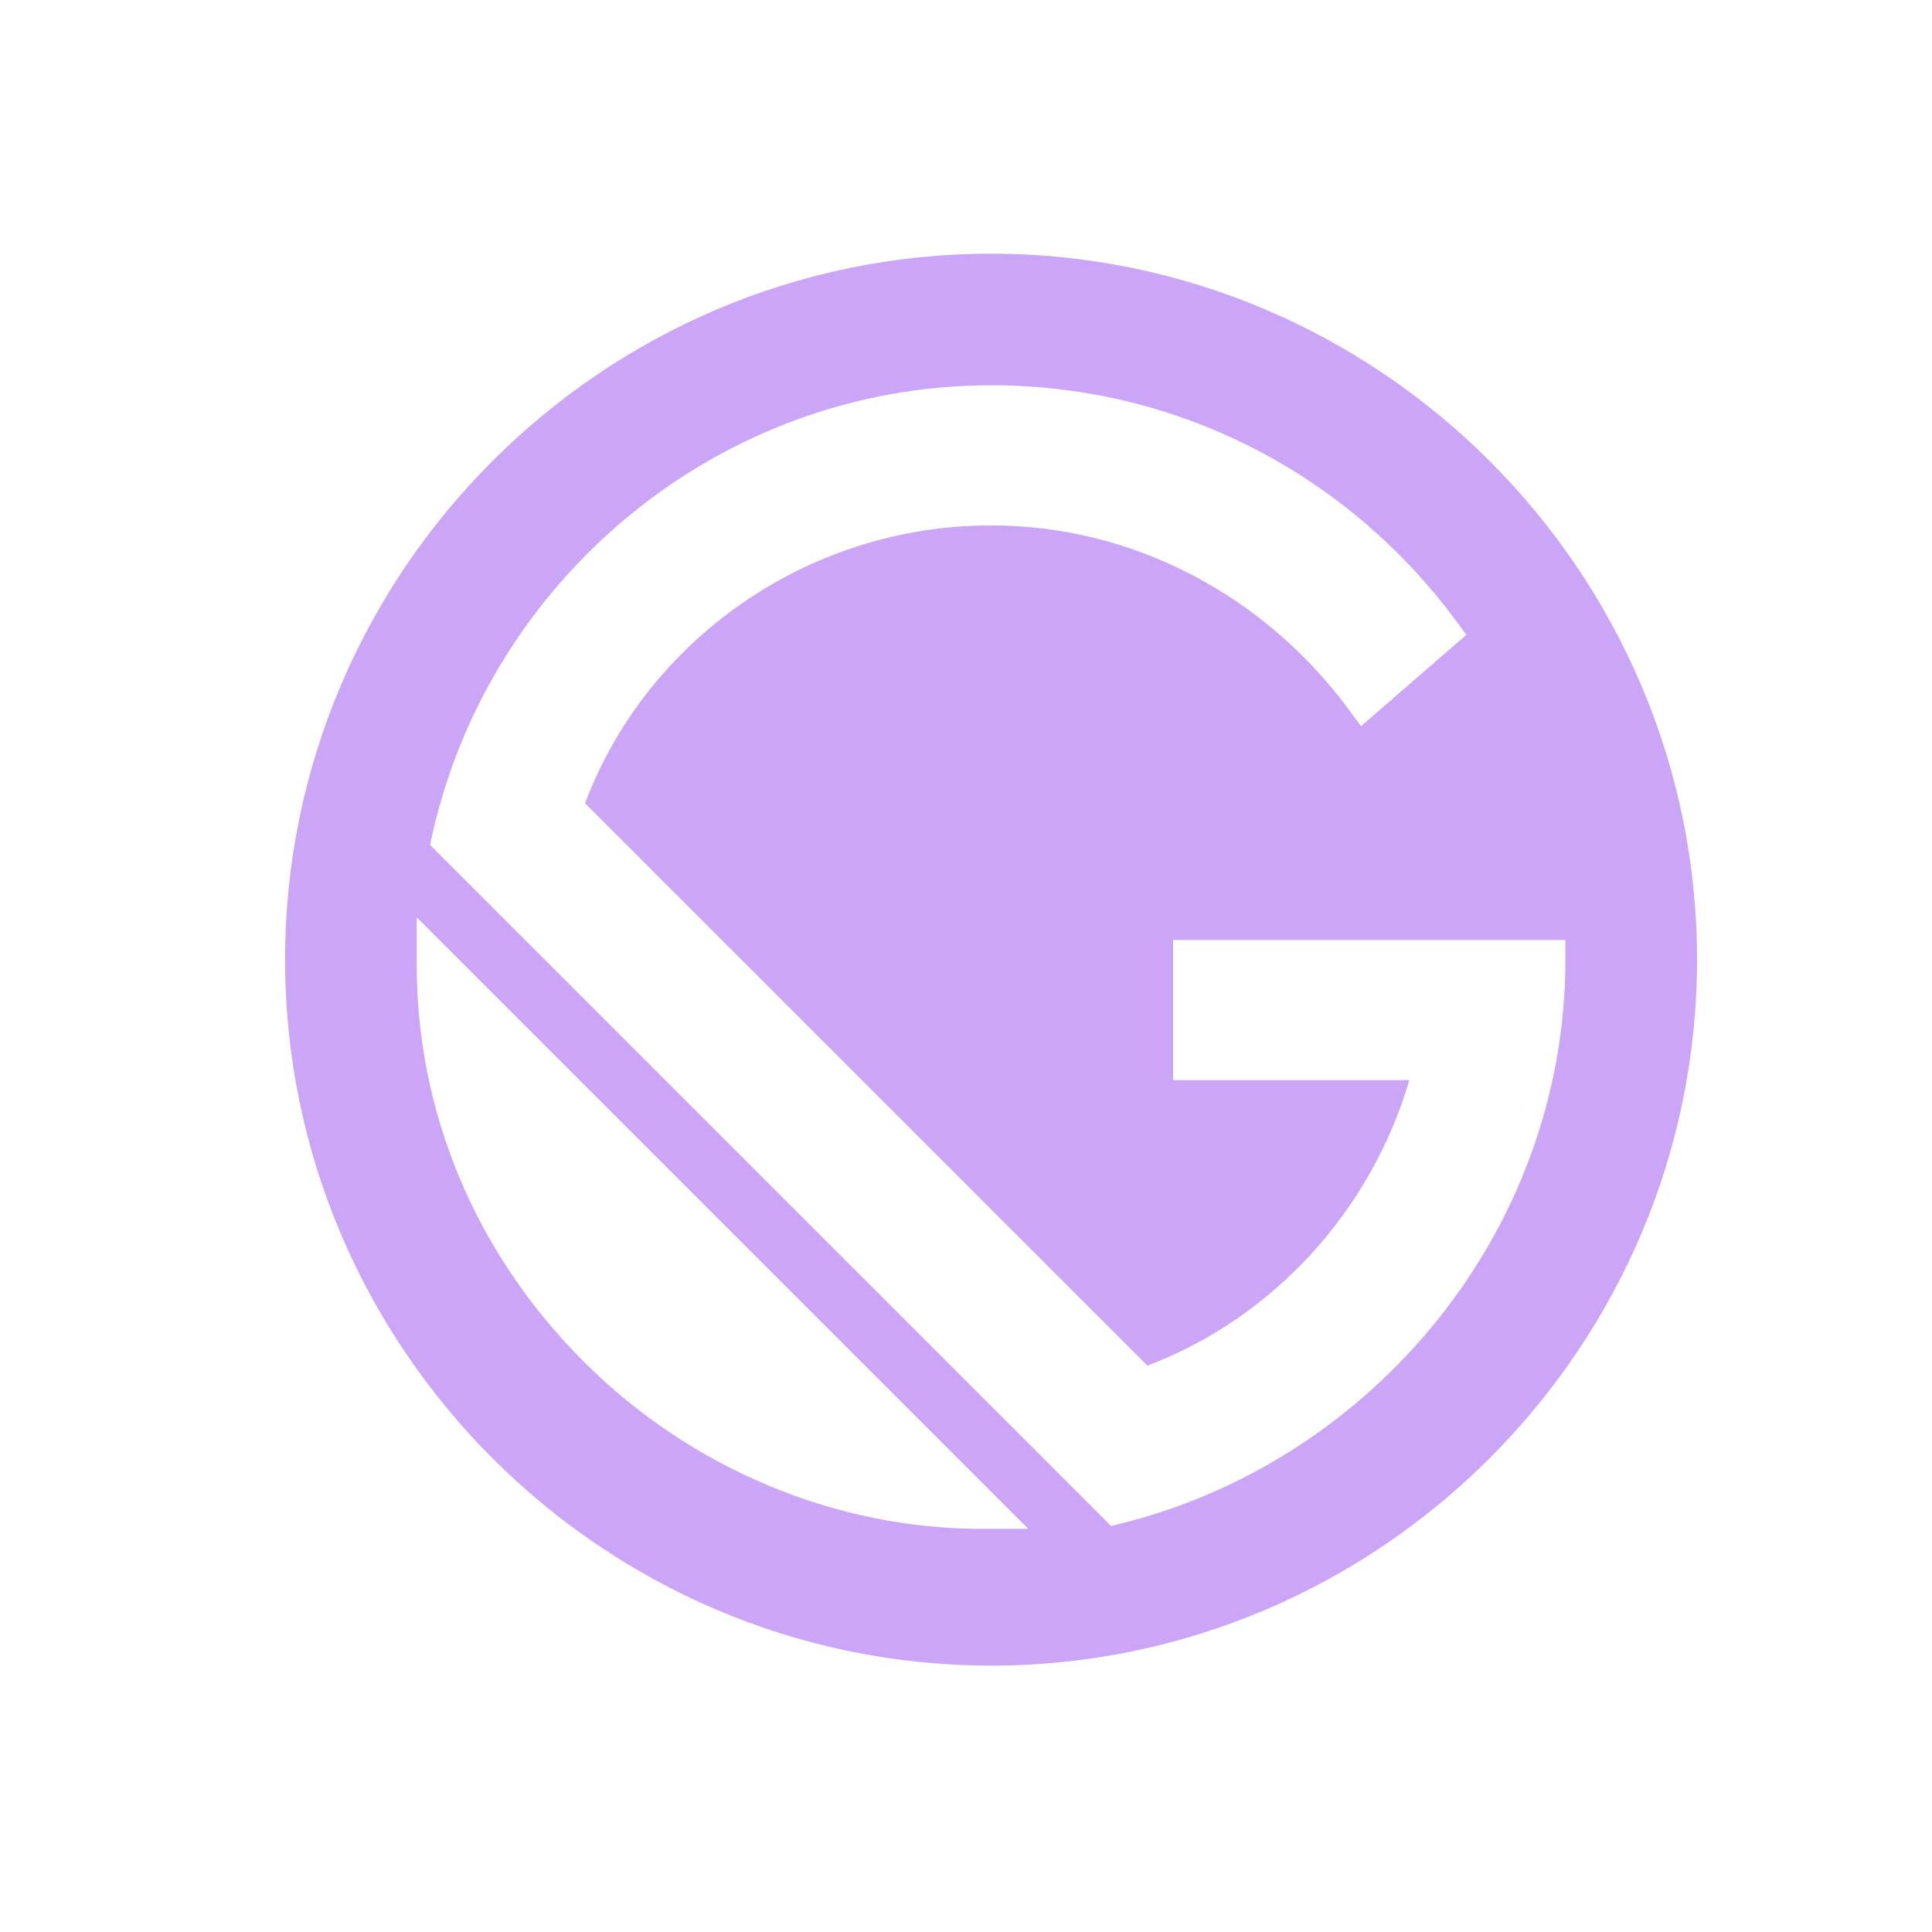 <svg width="33" height="33" viewBox="0 0 33 33" fill="none" xmlns="http://www.w3.org/2000/svg">
<path fill-rule="evenodd" clip-rule="evenodd" d="M4.869 16.391C4.869 9.759 10.296 4.333 16.928 4.333C23.56 4.333 28.987 9.759 28.987 16.391C28.987 23.023 23.56 28.45 16.928 28.45C10.296 28.45 4.869 23.023 4.869 16.391ZM7.385 14.252C8.366 9.882 12.287 6.581 16.928 6.581C20.228 6.581 23.082 8.188 24.863 10.594L25.047 10.843L23.248 12.403L23.032 12.112C21.627 10.21 19.398 8.974 16.928 8.974C13.785 8.974 11.038 10.943 9.993 13.721L19.598 23.326C21.756 22.51 23.419 20.673 24.073 18.449H20.038V16.056H26.738V16.391C26.738 21.031 23.439 24.95 19.163 26.019L18.979 26.065L7.345 14.431L7.385 14.252ZM7.118 15.669L17.564 26.114H16.756C14.341 26.114 11.844 25.131 9.973 23.26C8.102 21.39 7.118 18.98 7.118 16.478V15.669Z" fill="#CBA6F7"/>
</svg>
